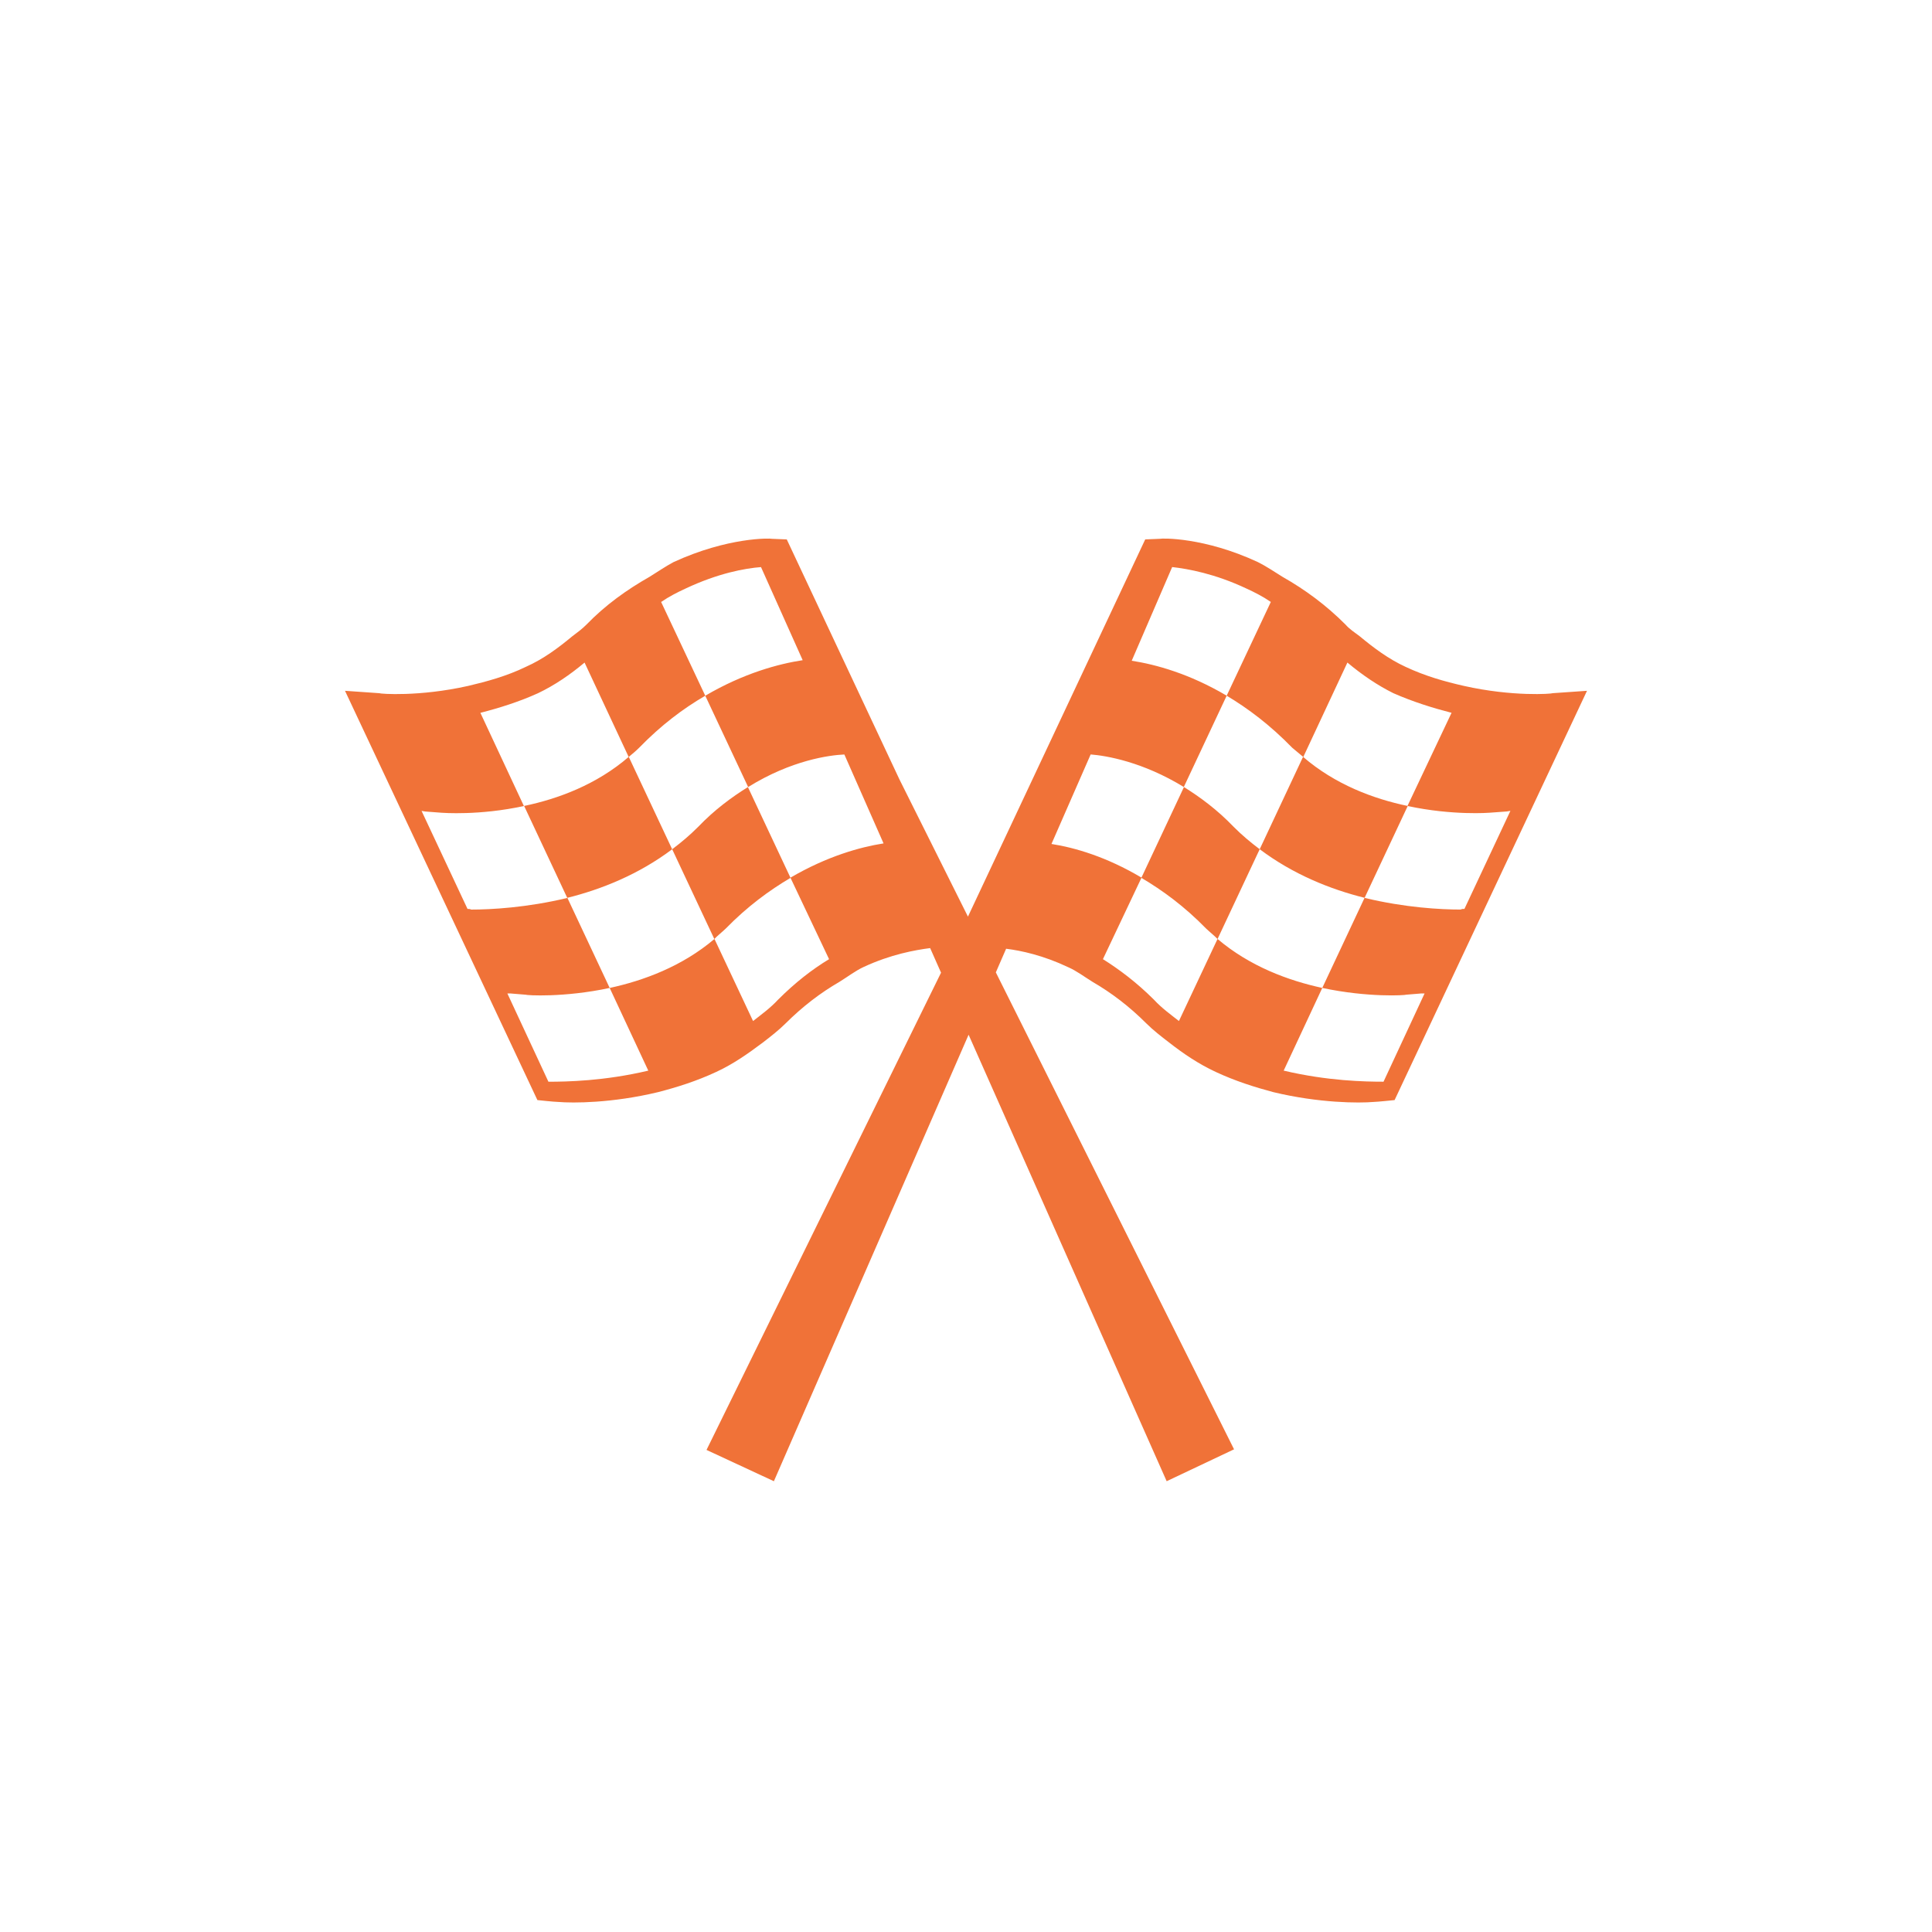 <svg xmlns="http://www.w3.org/2000/svg" xmlns:xlink="http://www.w3.org/1999/xlink" version="1.1" x="0px" y="0px" viewBox="-20 -20 140 140" xml:space="preserve" data-icon="true" fill="#F07238"><g><path fill="#F07238" d="M92.512,30.231c-0.043,0.048-2.889,0.269-6.436-0.529c-1.379-0.312-2.799-0.711-4.221-1.379   c-1.242-0.572-2.309-1.374-3.33-2.22c-0.355-0.265-0.754-0.529-1.021-0.841c-1.42-1.423-2.93-2.532-4.572-3.465   c-0.578-0.355-1.154-0.754-1.775-1.063c-3.908-1.82-6.971-1.734-7.104-1.69l-1.066,0.043L50.141,46.422l-4.958-9.93l-8.171-17.404   l-1.064-0.043c-0.134-0.044-3.198-0.13-7.147,1.69c-0.579,0.309-1.156,0.707-1.732,1.063c-1.643,0.933-3.198,2.042-4.574,3.465   c-0.31,0.312-0.666,0.576-1.021,0.841c-1.021,0.846-2.086,1.647-3.374,2.22c-1.376,0.668-2.842,1.067-4.173,1.379   c-3.553,0.798-6.393,0.577-6.438,0.529L5,30.058l13.942,29.658c0,0,1.242,0.134,1.509,0.134c1.067,0.091,3.909,0.091,7.239-0.711   c1.374-0.355,2.796-0.802,4.216-1.466c1.245-0.576,2.309-1.331,3.375-2.129c0.577-0.446,1.153-0.893,1.641-1.379   c1.245-1.239,2.532-2.22,3.909-3.018c0.577-0.355,1.154-0.798,1.73-1.066c1.999-0.933,3.774-1.24,4.841-1.379l0.789,1.782   L31.197,85.067l4.882,2.268L50.188,54.98l14.353,32.354l4.883-2.311L52.162,50.463l0.745-1.713c1.11,0.135,2.71,0.49,4.485,1.331   c0.621,0.269,1.199,0.711,1.775,1.066c1.377,0.798,2.664,1.778,3.906,3.018c0.488,0.486,1.066,0.933,1.645,1.379   c1.021,0.798,2.131,1.553,3.373,2.129c1.422,0.664,2.842,1.11,4.176,1.466c3.33,0.802,6.215,0.802,7.279,0.711   c0.223,0,1.512-0.134,1.512-0.134L95,30.058L92.512,30.231z M37.278,43.599l2.799,5.906c-1.244,0.754-2.443,1.687-3.686,2.926   c-0.579,0.625-1.199,1.067-1.821,1.557l-2.797-5.948c-2.354,1.999-5.151,3.021-7.592,3.551l2.796,5.992   c-3.198,0.755-5.905,0.803-7.236,0.803l-2.975-6.396h0.221l1.11,0.091c0.043,0.043,2.753,0.221,6.083-0.49l-3.063-6.525   c-2.931,0.707-5.55,0.846-6.972,0.846c-0.089-0.048-0.178-0.048-0.267-0.048l-3.33-7.103l0.267,0.044l1.199,0.091   c0.045,0,2.708,0.217,5.949-0.49l-3.152-6.751c1.377-0.355,2.799-0.798,4.176-1.422c1.196-0.572,2.307-1.327,3.373-2.22   l3.196,6.837c-2.329,2.008-5.117,3.04-7.575,3.552l3.124,6.66c2.48-0.616,5.182-1.7,7.603-3.521l-3.144-6.694   c0.263-0.217,0.527-0.438,0.748-0.659c1.598-1.644,3.196-2.844,4.795-3.772l-3.198-6.794c0.577-0.398,1.199-0.711,1.776-0.976   c2.354-1.11,4.308-1.466,5.461-1.552l3.02,6.746c-1.732,0.265-4.262,0.933-7.059,2.575l3.107,6.617   c3.152-1.956,5.905-2.312,6.972-2.359l2.84,6.443C42.341,41.379,39.943,42.042,37.278,43.599z M65.43,53.987   c-0.623-0.489-1.244-0.932-1.822-1.557c-1.244-1.239-2.486-2.172-3.686-2.926l2.789-5.889c1.537,0.906,3.117,2.063,4.689,3.673   c0.279,0.265,0.576,0.494,0.826,0.754L65.43,53.987z M86.119,45.862c-0.133,0-0.182,0-0.268,0.048   c-1.463,0-4.039-0.139-6.971-0.846l-3.063,6.525c3.33,0.711,6.037,0.533,6.082,0.49l1.111-0.091h0.221l-2.975,6.396   c-1.33,0-4.041-0.048-7.236-0.803l2.797-5.992c-2.439-0.529-5.236-1.552-7.588-3.547l3.053-6.504   c-0.65-0.489-1.281-1.015-1.881-1.617c-1.201-1.253-2.432-2.154-3.607-2.888l-3.08,6.561c-2.527-1.505-4.834-2.173-6.521-2.437   l2.84-6.487c1.156,0.092,3.775,0.538,6.75,2.359l3.107-6.617c-2.707-1.6-5.15-2.263-6.881-2.532l2.93-6.789   c1.156,0.13,3.109,0.485,5.371,1.552c0.58,0.265,1.199,0.577,1.779,0.976l-3.199,6.794c1.555,0.929,3.152,2.129,4.75,3.772   c0.268,0.226,0.533,0.442,0.801,0.668l3.197-6.842c1.064,0.893,2.176,1.647,3.33,2.22c1.42,0.624,2.84,1.066,4.217,1.422   L81.992,38.4c-2.457-0.512-5.242-1.548-7.568-3.556l-3.141,6.694c2.418,1.821,5.121,2.905,7.602,3.521l3.123-6.651   c3.275,0.702,5.934,0.485,5.934,0.485l1.24-0.091l0.268-0.044L86.119,45.862z"></path><path fill="#F07238" d="M32.589,47.289c1.576-1.613,3.156-2.767,4.696-3.677l-3.089-6.578c-1.175,0.733-2.409,1.635-3.61,2.888   c-0.598,0.603-1.229,1.128-1.877,1.617l3.053,6.504C32.01,47.787,32.308,47.558,32.589,47.289z"></path></g></svg>